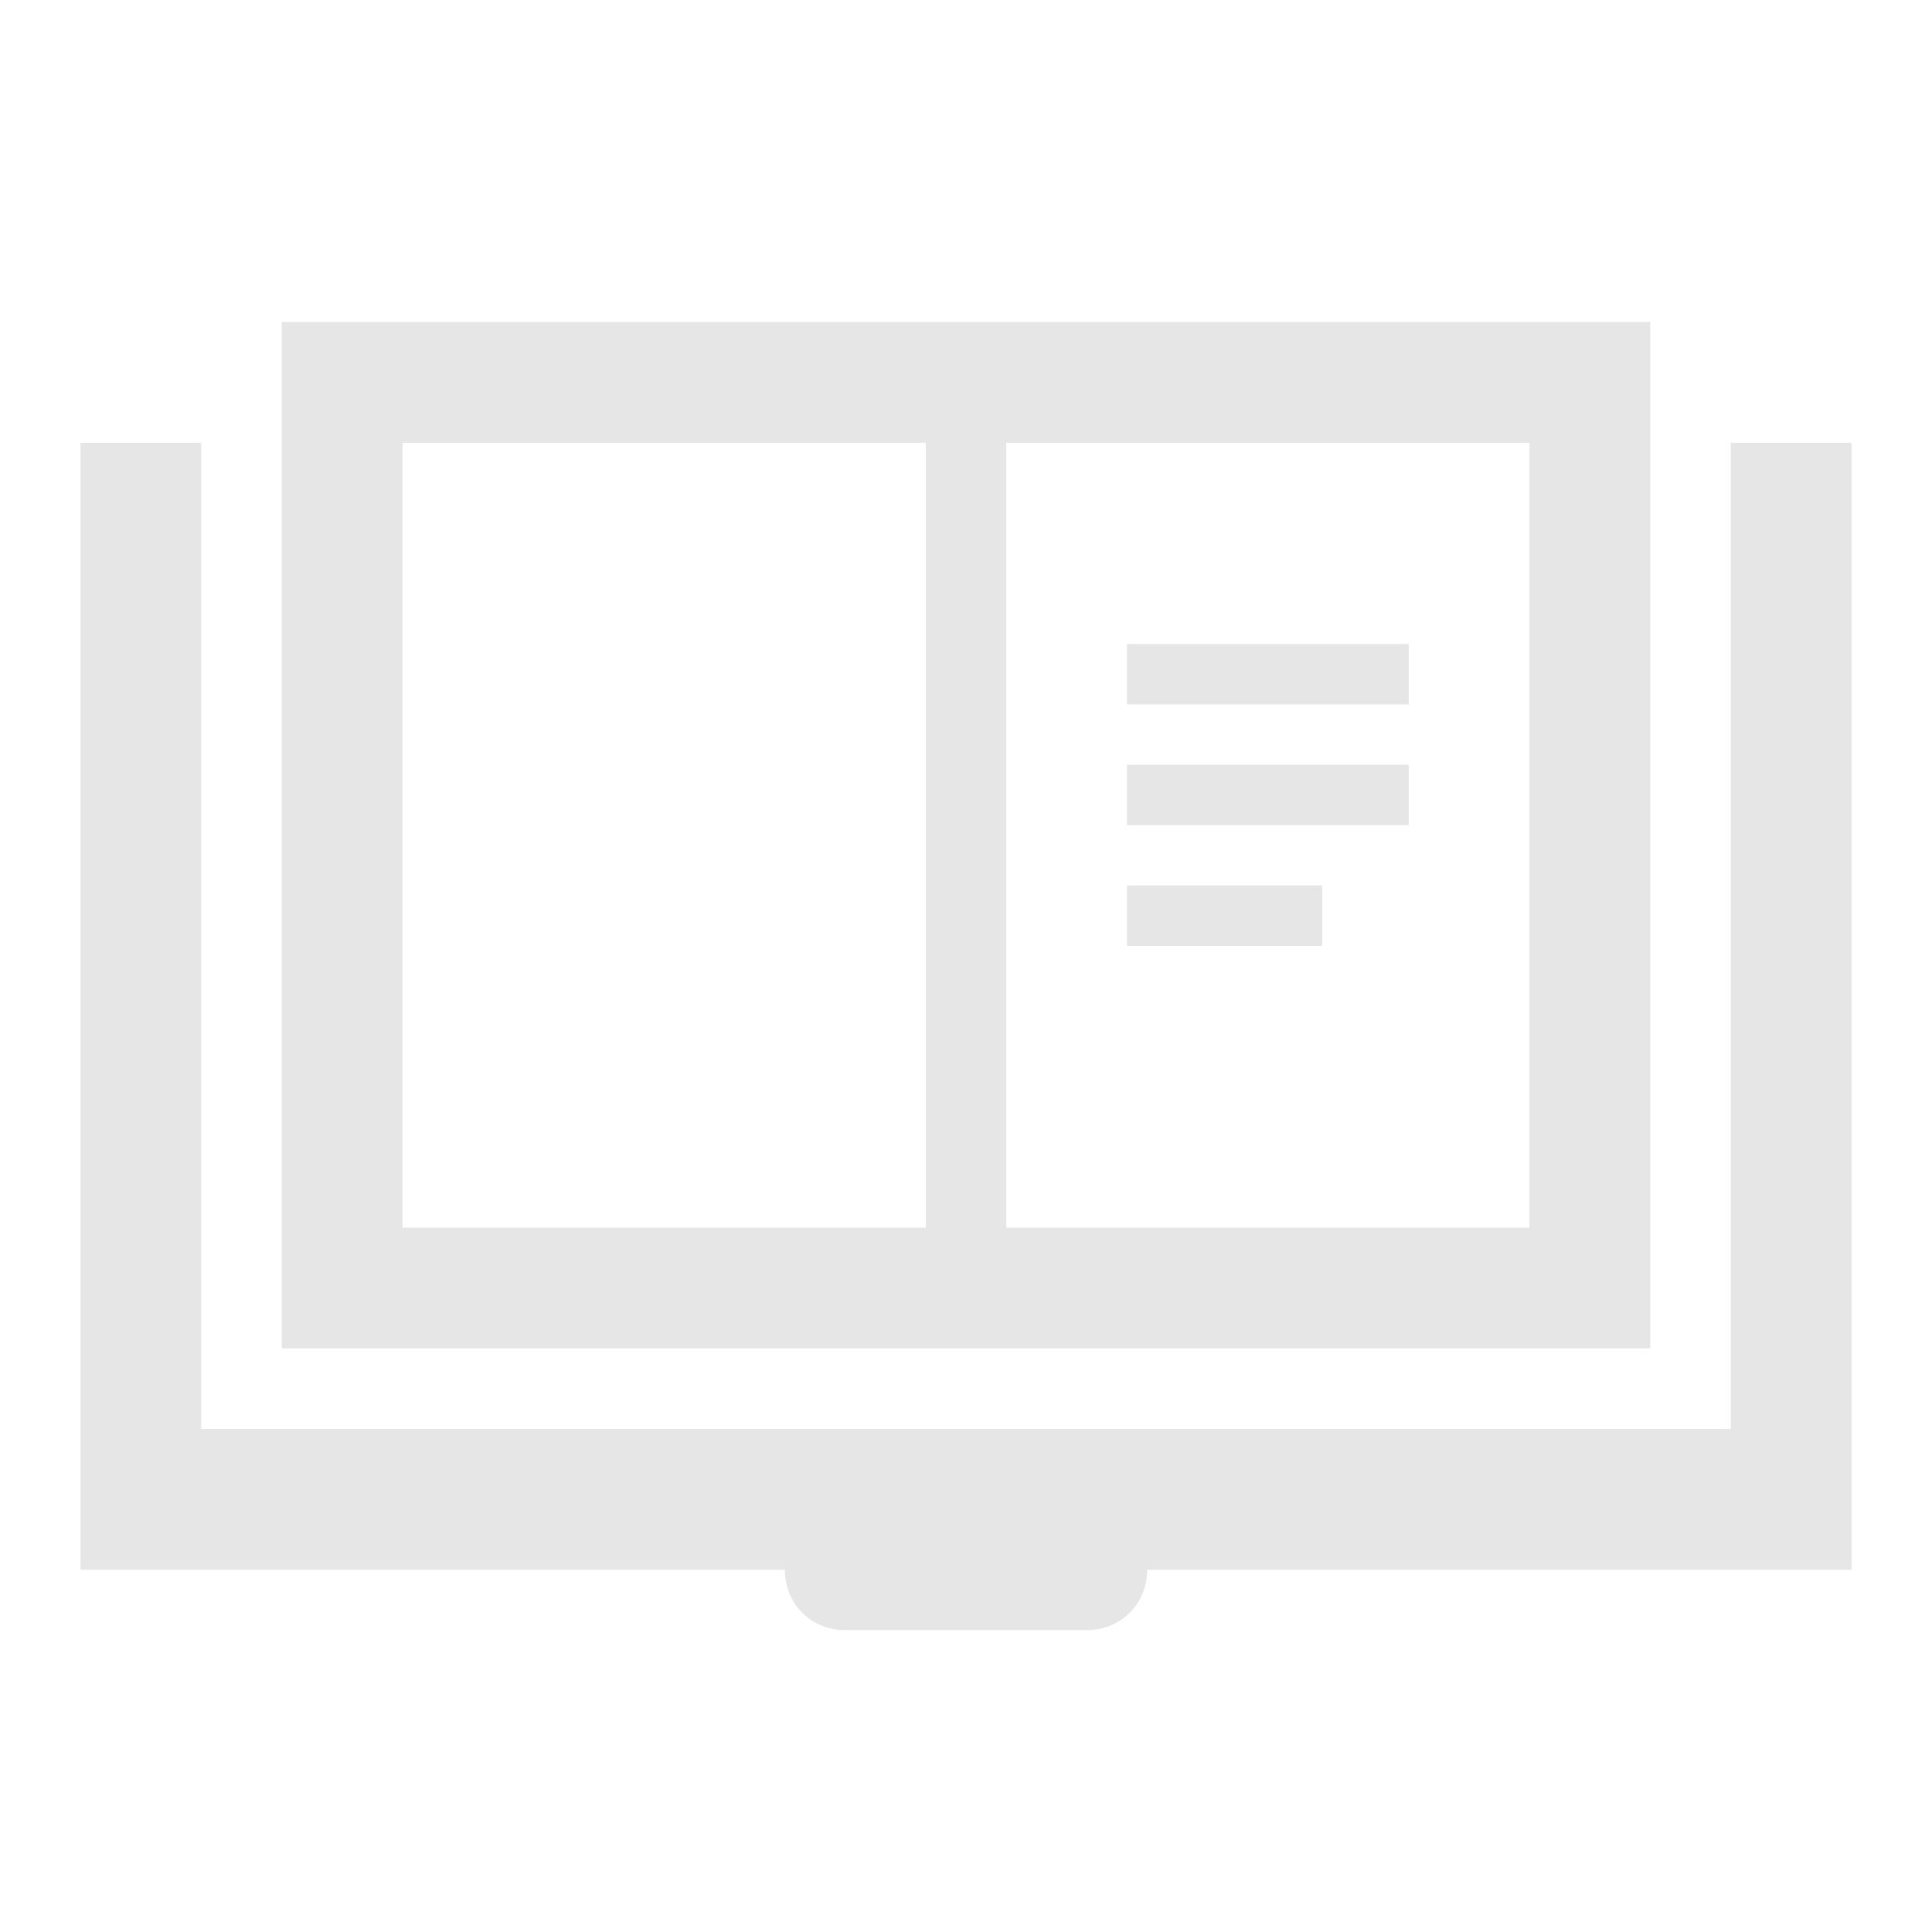 <svg width="96" height="96" xmlns="http://www.w3.org/2000/svg" xmlns:xlink="http://www.w3.org/1999/xlink" xml:space="preserve" overflow="hidden"><defs><clipPath id="clip0"><rect x="678" y="425" width="96" height="96"/></clipPath></defs><g clip-path="url(#clip0)" transform="translate(-678 -425)"><path d="M764 447 764 496 688 496 688 447 682 447 682 503 717 503C717 504.7 718.3 506 720 506L732 506C733.7 506 735 504.7 735 503L770 503 770 447 764 447Z" fill="#E7E6E6"/><path d="M760 441 692 441 692 492 760 492 760 441ZM698 447 724 447 724 486 698 486 698 447ZM754 486 728 486 728 447 754 447 754 486Z" fill="#E7E6E6"/><path d="M734 457 748 457 748 460 734 460Z" fill="#E7E6E6"/><path d="M734 463 748 463 748 466 734 466Z" fill="#E7E6E6"/><path d="M734 469 743.7 469 743.7 472 734 472Z" fill="#E7E6E6"/></g></svg>